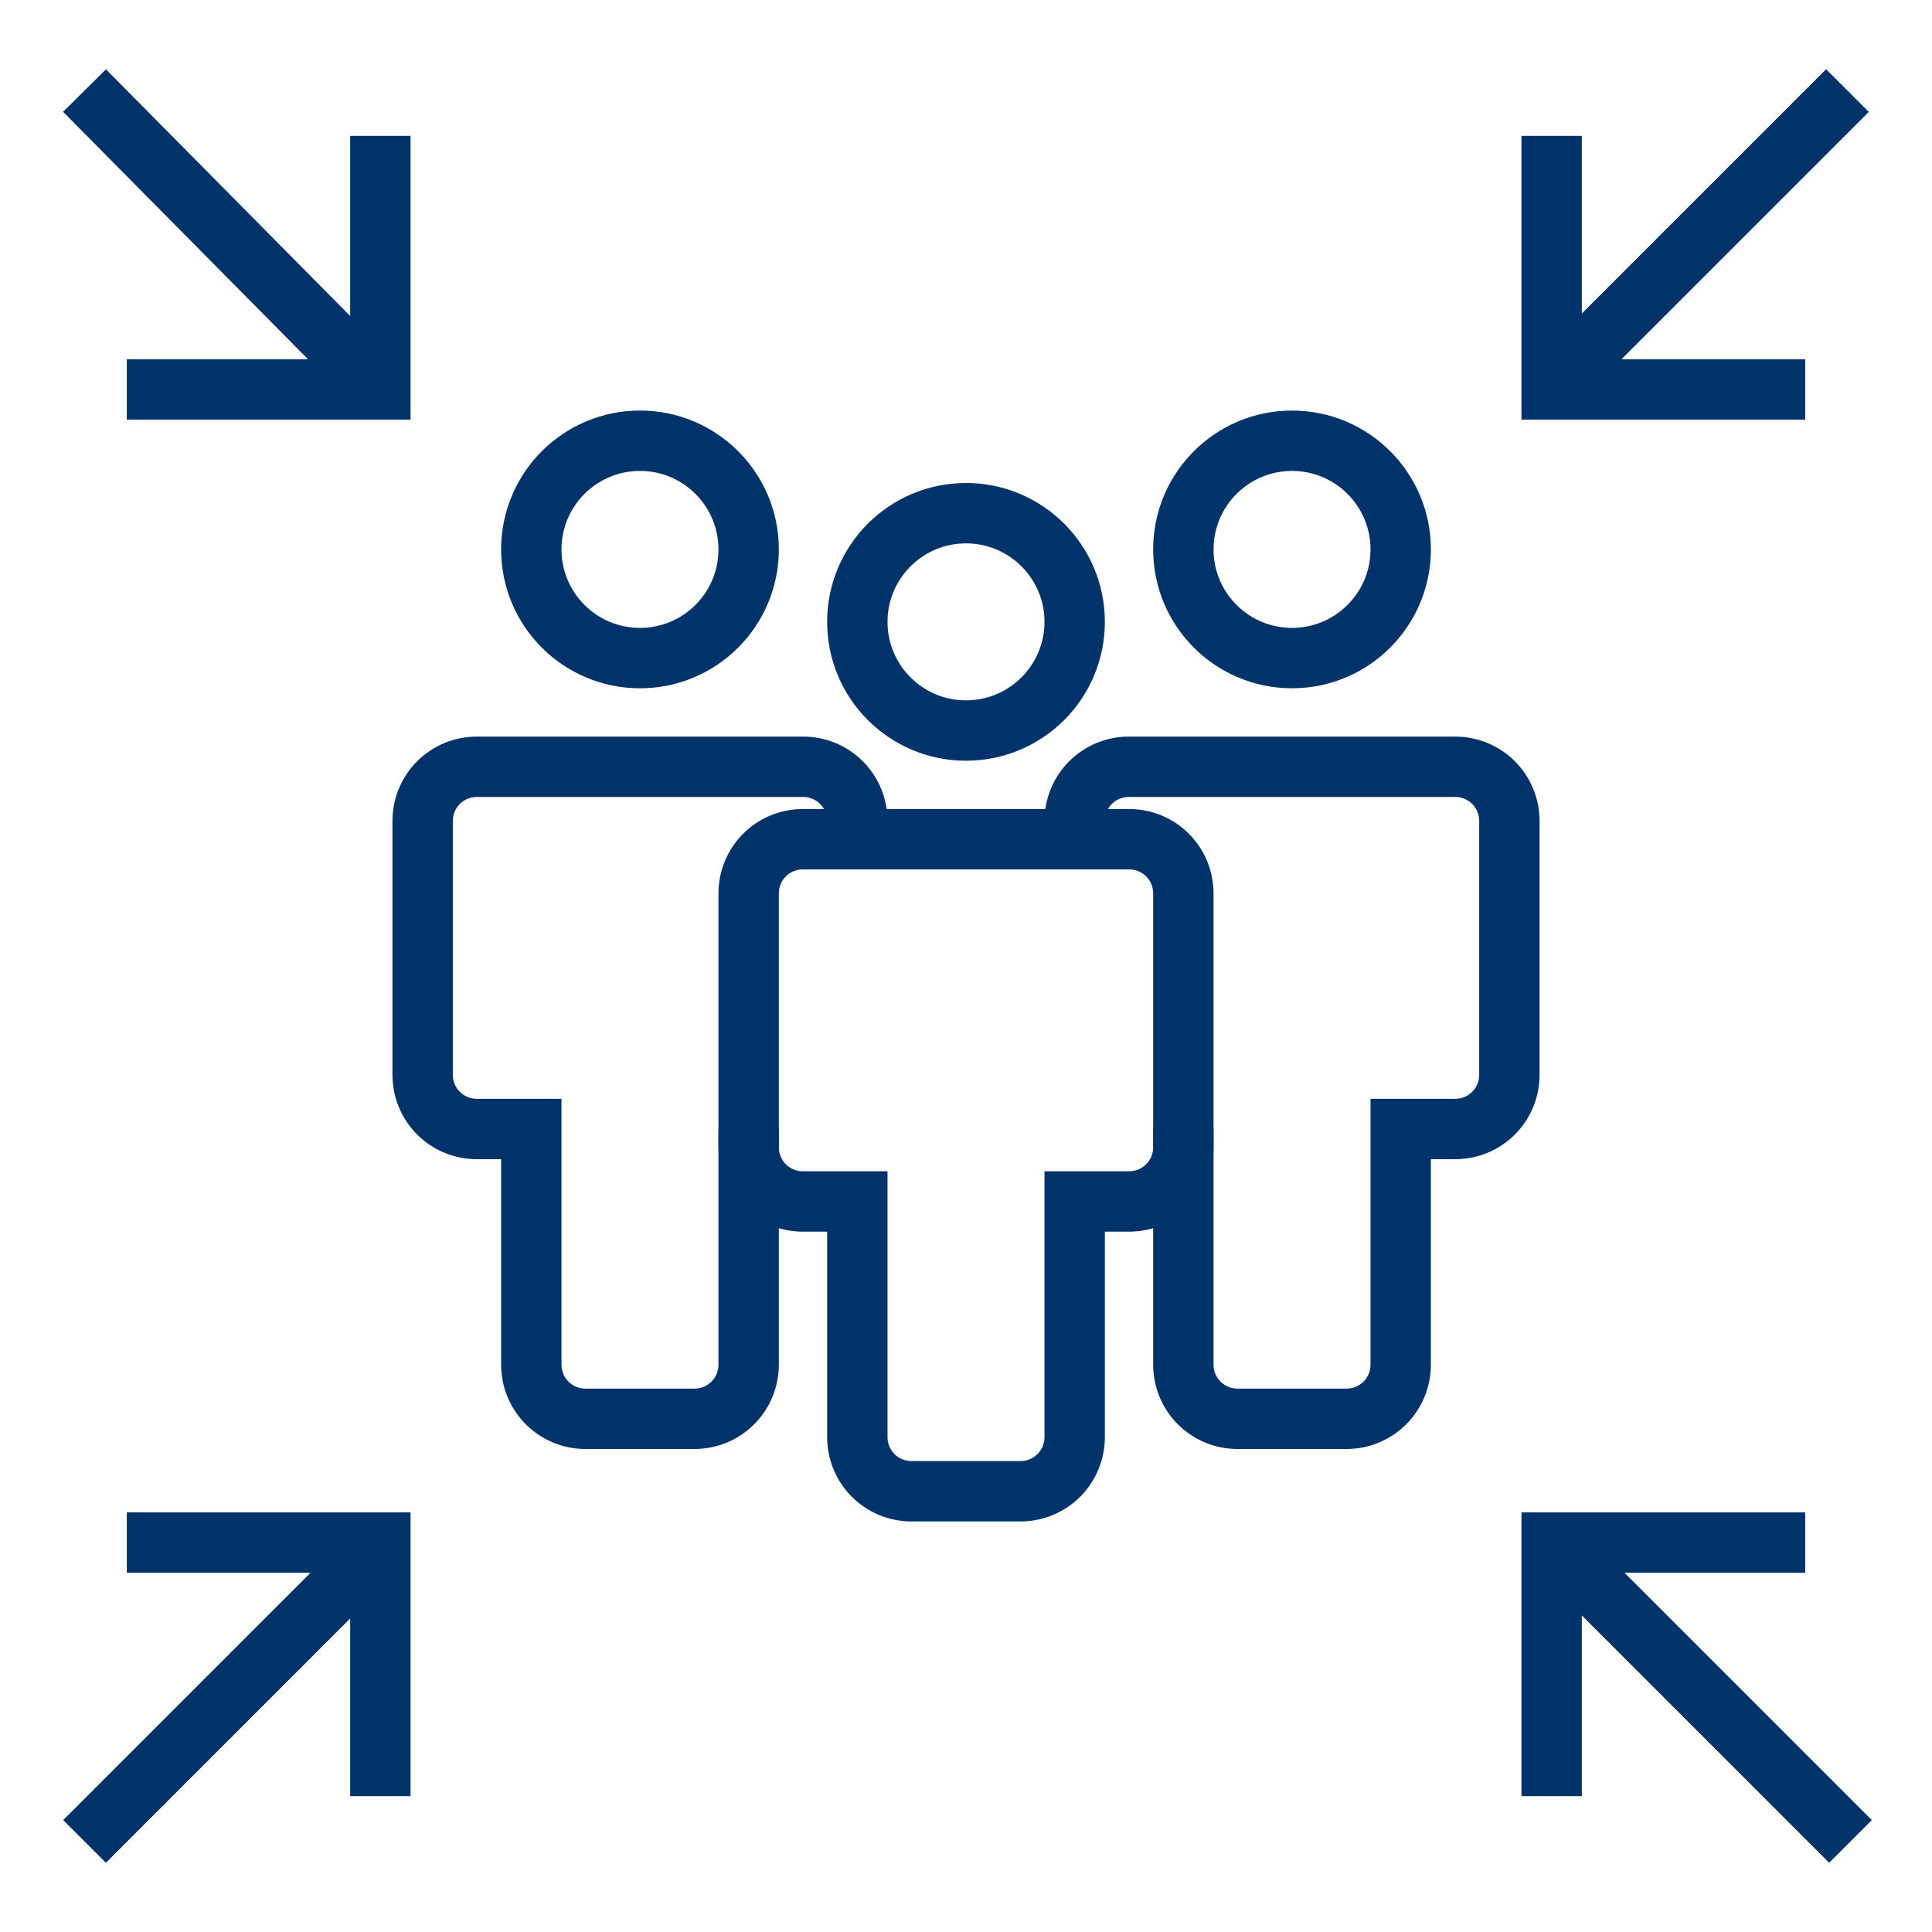 <?xml version="1.0" encoding="UTF-8"?>
<svg xmlns="http://www.w3.org/2000/svg" viewBox="0 0 64 64"><circle cx="42.8" cy="18.2" r="3.6" fill="none" stroke="#1d3763" stroke-miterlimit="10" stroke-width="2" style="stroke: #003369;"/><path fill="none" stroke="#1d3763" stroke-miterlimit="10" stroke-width="2" d="M39.2 37.4v7.8c0 1 .8 1.8 1.8 1.8h3.6c1 0 1.8-.8 1.8-1.8v-7.8h1.8c1 0 1.8-.8 1.8-1.8v-8.4c0-1-.8-1.8-1.8-1.8H37.4c-1 0-1.8.8-1.8 1.8v.6" style="stroke: #003369;"/><circle cx="21.2" cy="18.2" r="3.6" fill="none" stroke="#1d3763" stroke-miterlimit="10" stroke-width="2" style="stroke: #003369;"/><path fill="none" stroke="#1d3763" stroke-miterlimit="10" stroke-width="2" d="M28.4 27.2c0-1-.8-1.8-1.8-1.8H15.8c-1 0-1.8.8-1.8 1.8v8.4c0 1 .8 1.8 1.8 1.8h1.8v7.8c0 1 .8 1.8 1.8 1.8H23c1 0 1.8-.8 1.8-1.8v-7.8" style="stroke: #003369;"/><circle cx="32" cy="20.6" r="3.6" fill="none" stroke="#1d3763" stroke-miterlimit="10" stroke-width="2" style="stroke: #003369;"/><path fill="none" stroke="#1d3763" stroke-miterlimit="10" stroke-width="2" d="M37.4 27.8H26.6c-1 0-1.8.8-1.8 1.8V38c0 1 .8 1.8 1.8 1.8h1.8v7.8c0 1 .8 1.8 1.8 1.8h3.6c1 0 1.8-.8 1.8-1.8v-7.8h1.8c1 0 1.8-.8 1.8-1.8v-8.4c0-1-.8-1.8-1.8-1.8zM12.6 4.5v8.4H4.2m8.4 0L2.8 3M59.8 12.9h-8.4V4.5M61.2 3l-9.9 9.9M4.2 51.1h8.4v8.4M2.8 61l9.9-9.9M51.4 59.5v-8.4h8.4m-8.4 0l9.9 9.9" style="stroke: #003369;"/></svg>
